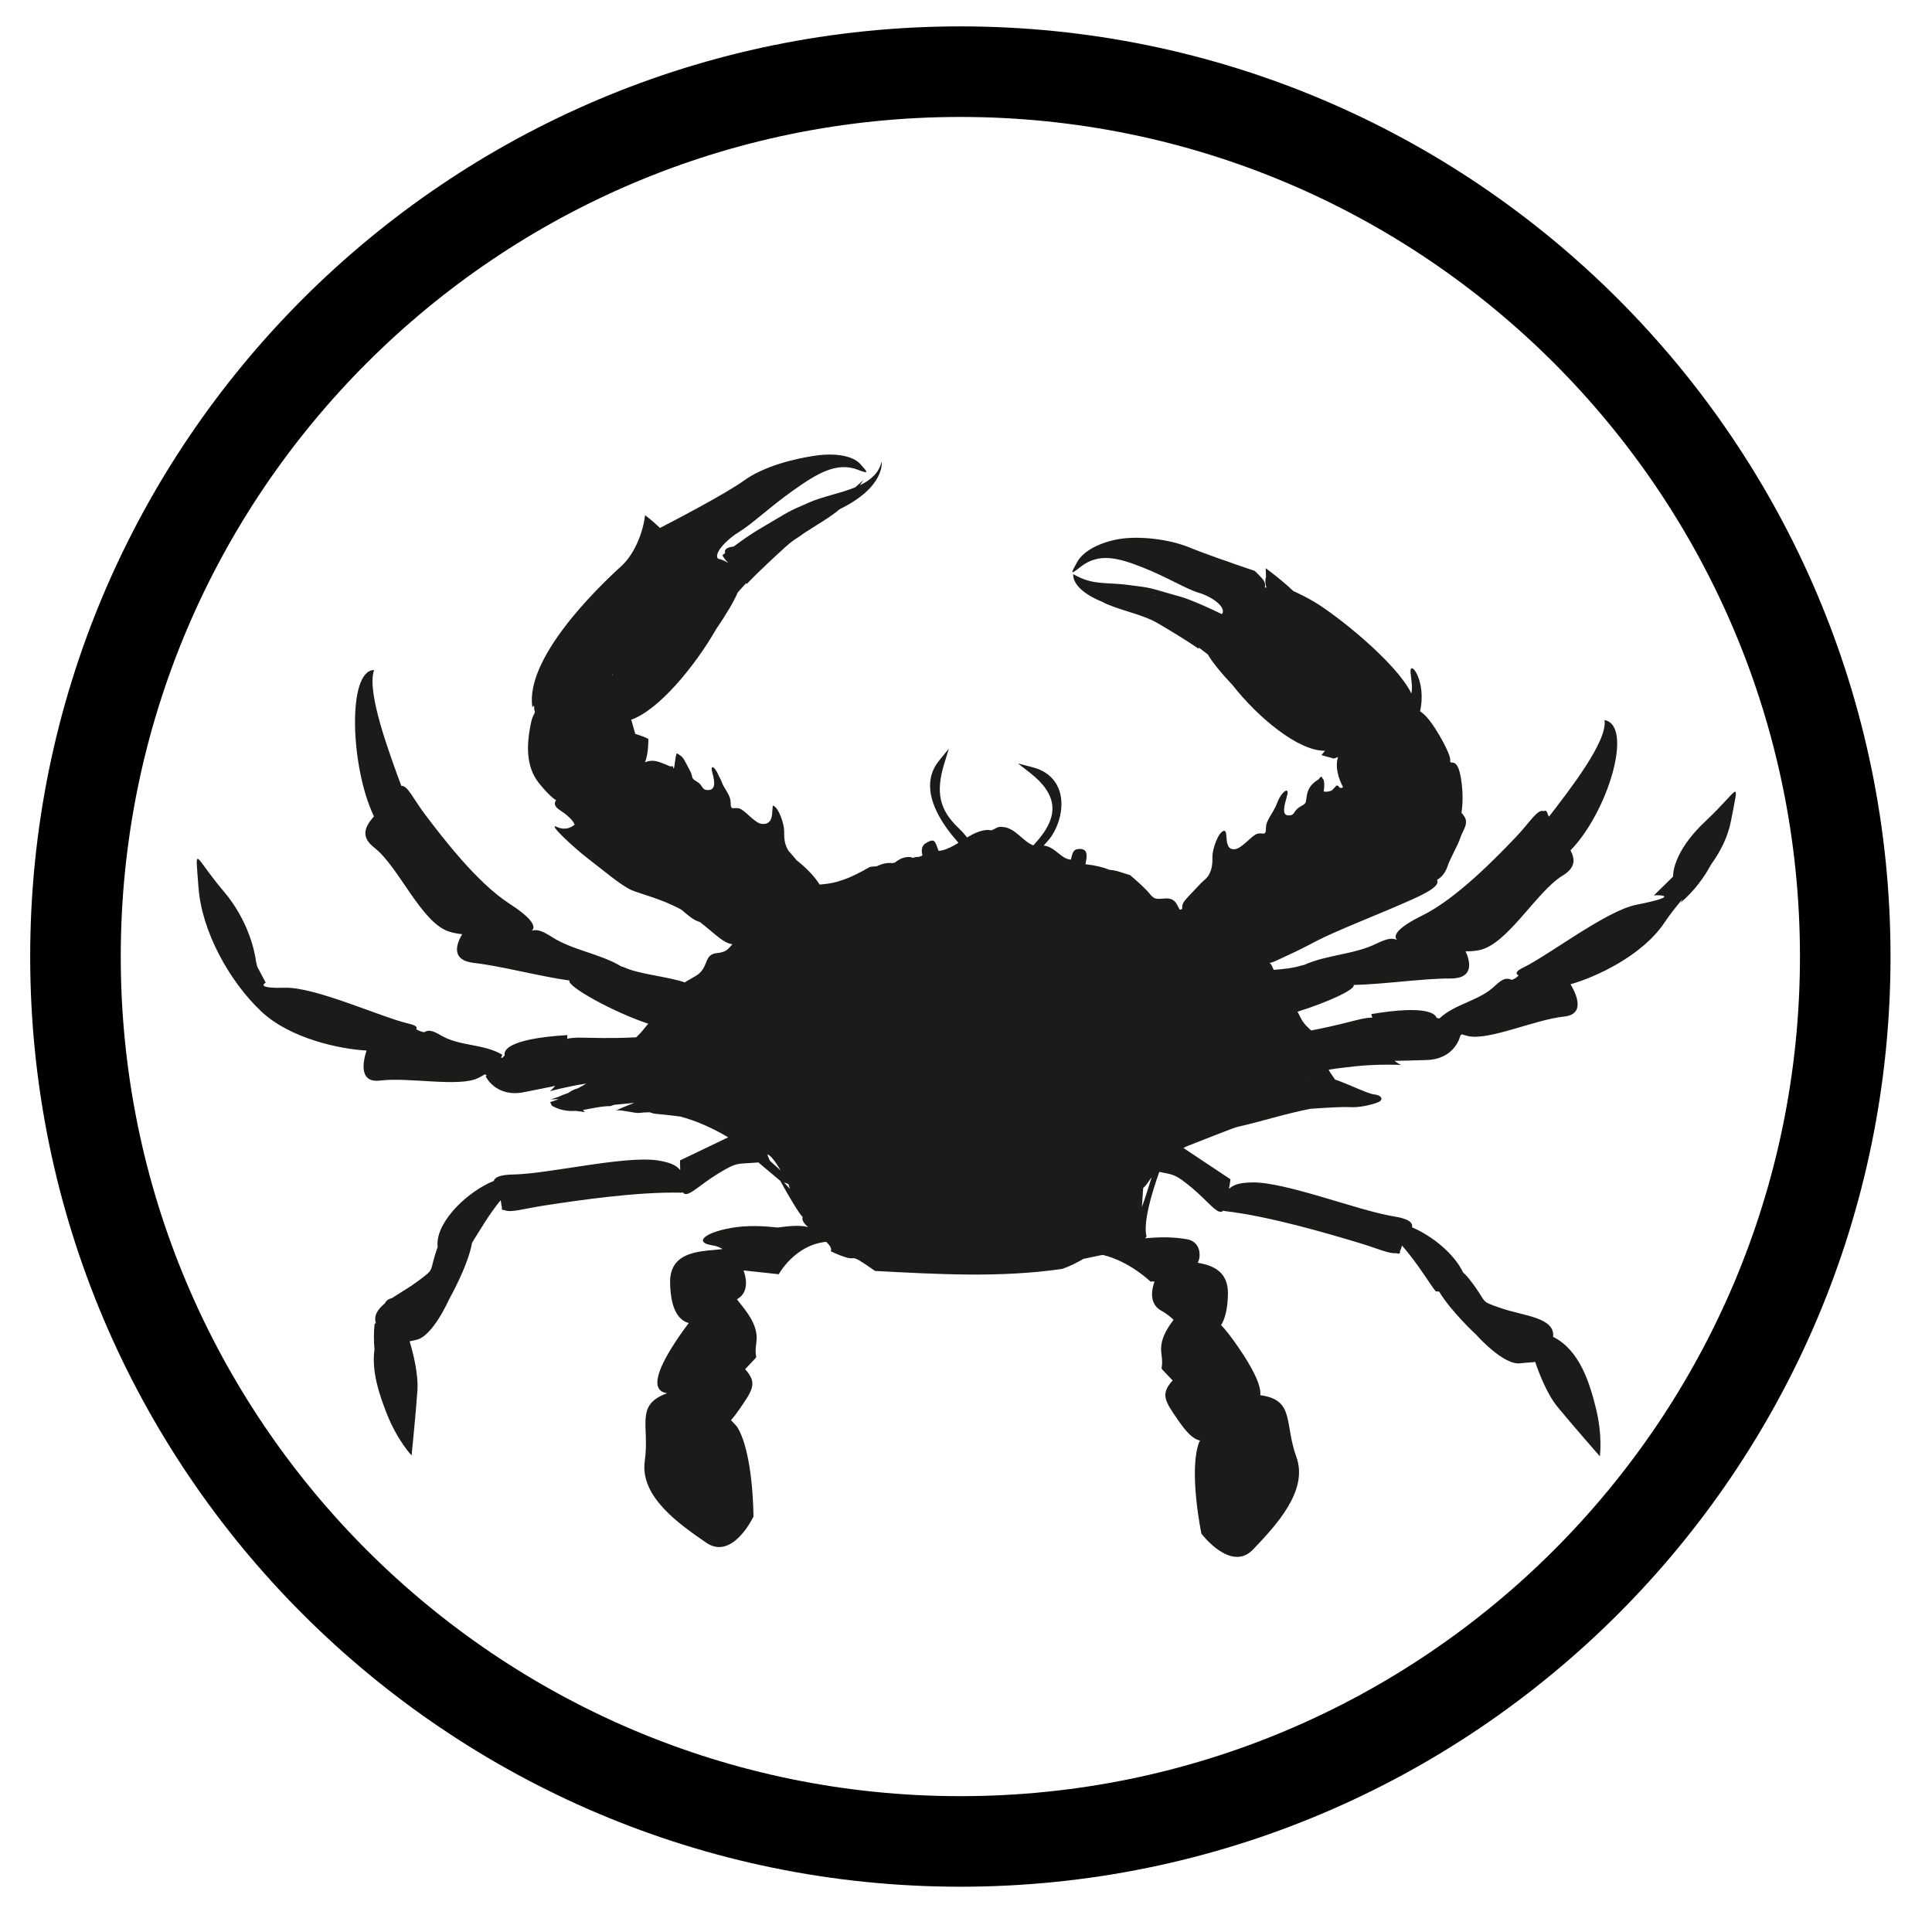 <?xml version="1.0" encoding="UTF-8" standalone="no"?><!DOCTYPE svg PUBLIC "-//W3C//DTD SVG 1.1//EN" "http://www.w3.org/Graphics/SVG/1.1/DTD/svg11.dtd"><svg width="100%" height="100%" viewBox="0 0 64 64" version="1.1" xmlns="http://www.w3.org/2000/svg" xmlns:xlink="http://www.w3.org/1999/xlink" xml:space="preserve" xmlns:serif="http://www.serif.com/" style="fill-rule:evenodd;clip-rule:evenodd;stroke-miterlimit:10;"><g id="Species"><g id="Invertebrates"><g id="crab"><path id="Outline" d="M61.126,31.687c0,-16.179 -13.135,-29.313 -29.313,-29.313c-16.178,0 -29.313,13.134 -29.313,29.313c0,16.178 13.135,29.313 29.313,29.313c16.178,0 29.313,-13.135 29.313,-29.313Z" style="fill:none;stroke:#000;stroke-width:3px;"/><path d="M21.862,17.489c0.378,-0.195 2.159,-1.119 2.77,-1.561c0.685,-0.495 1.692,-0.732 2.357,-0.831c0.665,-0.1 1.255,-0.005 1.506,0.271c0.251,0.276 0.313,0.345 -0.076,0.194c-0.696,-0.27 -1.343,0.117 -2.129,0.673c-0.762,0.538 -1.393,1.137 -1.801,1.382c-0.409,0.244 -0.861,0.717 -0.704,0.89l0,0c0.104,0.02 0.213,0.067 0.32,0.129c0,-0.007 0,-0.014 0.001,-0.021c-0.062,-0.021 -0.177,-0.221 -0.177,-0.221c0.027,-0.023 0.058,-0.048 0.093,-0.076c-0.046,-0.128 0.089,-0.195 0.278,-0.212c0.269,-0.199 0.595,-0.425 0.819,-0.558c1.191,-0.701 0.886,-0.551 1.696,-0.908c0.434,-0.191 1.028,-0.297 1.519,-0.498c0.074,-0.066 0.16,-0.144 0.267,-0.24c0,0 -0.042,0.068 -0.115,0.172c0.354,-0.169 0.632,-0.405 0.719,-0.786c0,0 0.143,0.833 -1.394,1.582c0,0 0.004,-0.003 0.01,-0.009c-0.291,0.261 -0.811,0.55 -1.262,0.85c0.03,-0.017 0.044,-0.024 0.039,-0.02c-0.016,0.014 -0.138,0.094 -0.306,0.205c-0.094,0.069 -0.181,0.139 -0.258,0.209c-0.307,0.278 -0.901,0.826 -1.299,1.241c-0.007,-0.009 -0.013,-0.019 -0.019,-0.028l-0.275,0.304c-0.129,0.301 -0.386,0.735 -0.714,1.213c-0.72,1.258 -1.921,2.696 -2.817,3.006l0.134,0.469c0.281,0.082 0.434,0.169 0.434,0.169c0,0 0.01,0.474 -0.111,0.77c0.252,-0.091 0.388,-0.046 0.708,0.084c0.04,0.016 0.078,0.034 0.115,0.052c0.067,0.005 0.101,-0.006 0.101,-0.006c0.053,0.317 0.072,-0.46 0.14,-0.42c0.233,0.14 0.19,0.14 0.42,0.56c0.136,0.249 0,0.233 0.233,0.373c0.233,0.14 0.14,0.28 0.373,0.28c0.234,0 0.237,-0.233 0.144,-0.56c-0.088,-0.308 0.069,-0.242 0.205,0.078c0.051,0.09 0.1,0.197 0.142,0.312c0.125,0.223 0.256,0.38 0.256,0.59c0,0.28 0.093,0.14 0.28,0.187c0.186,0.046 0.514,0.487 0.746,0.513c0.42,0.046 0.33,-0.421 0.373,-0.607c0.187,0.047 0.373,0.607 0.373,0.84c0,0.233 0,0.42 0.14,0.653c0,0 0.124,0.139 0.271,0.317c0.294,0.234 0.573,0.501 0.765,0.808c0.057,-0.007 0.121,-0.014 0.196,-0.021c0.558,-0.054 1.116,-0.373 1.116,-0.373c0.04,-0.021 0.081,-0.041 0.122,-0.06c0.052,-0.036 0.112,-0.07 0.177,-0.098c-0.002,0 -0.004,0.002 -0.006,0.002c0.014,-0.009 0.029,-0.017 0.043,-0.026c0.008,-0.005 0.02,-0.009 0.033,-0.011c0.039,-0.006 0.079,-0.011 0.119,-0.014c0.023,-0.002 0.046,-0.003 0.069,-0.003c0.012,-0.004 0.025,-0.007 0.038,-0.01c0.167,-0.08 0.34,-0.117 0.492,-0.098c0.03,-0.005 0.06,-0.01 0.09,-0.015c0.107,-0.087 0.243,-0.168 0.396,-0.183c0.086,-0.011 0.152,0.001 0.207,0.024c0.042,-0.016 0.085,-0.028 0.13,-0.03c0.019,0.001 0.039,0.001 0.059,0.001c0.042,-0.015 0.084,-0.031 0.126,-0.049c-0.051,-0.187 -0.021,-0.335 0.118,-0.414c0.003,-0.003 0.007,-0.005 0.01,-0.006c0.281,-0.158 0.283,-0.061 0.405,0.268c0.102,-0.009 0.2,-0.036 0.296,-0.075c0.011,-0.008 0.023,-0.016 0.035,-0.023c0.01,-0.002 0.021,-0.004 0.031,-0.006c0.1,-0.046 0.198,-0.103 0.296,-0.164c-0.005,-0.005 -0.009,-0.01 -0.014,-0.016c-0.125,-0.145 -0.267,-0.309 -0.423,-0.537c-0.592,-0.861 -0.663,-1.61 -0.207,-2.167l0.326,-0.398l-0.151,0.492c-0.293,0.954 -0.164,1.534 0.478,2.143c0.105,0.099 0.196,0.202 0.276,0.306c0.225,-0.135 0.458,-0.249 0.716,-0.25c0.163,0.061 0.244,-0.132 0.43,-0.098c0.431,-0.003 0.691,0.478 1.049,0.611c0.017,-0.019 0.034,-0.039 0.052,-0.058c0.421,-0.456 0.61,-0.865 0.578,-1.247c-0.032,-0.378 -0.278,-0.741 -0.752,-1.11l-0.386,-0.299l0.473,0.122c0.592,0.152 0.82,0.524 0.908,0.809c0.176,0.577 -0.07,1.272 -0.391,1.633l-0.065,0.073c-0.026,0.029 -0.051,0.058 -0.076,0.085c0.003,-0.001 0.005,-0.002 0.008,-0.002c0.383,0.045 0.569,0.448 0.896,0.465c0.055,-0.25 0.088,-0.357 0.296,-0.354c0.236,0.003 0.263,0.165 0.186,0.506c0.345,0.039 0.603,0.106 0.795,0.186c0.093,0.008 0.184,0.022 0.272,0.047l0.412,0.129c0,0 0.494,0.409 0.704,0.681c0,0 0,0 0.001,0c0.027,0.024 0.054,0.047 0.081,0.07c0.226,0.121 0.586,-0.145 0.776,0.241c0.029,0.057 0.057,0.109 0.086,0.156l0.078,-0.026c-0.001,-0.007 -0.001,-0.014 -0.001,-0.021c0,-0.21 0.035,-0.21 0.595,-0.805c0.046,-0.05 0.109,-0.108 0.186,-0.174c0.05,-0.059 0.082,-0.094 0.082,-0.094c0.14,-0.234 0.14,-0.42 0.14,-0.653c0,-0.234 0.187,-0.793 0.373,-0.84c0.187,-0.047 -0.046,0.653 0.373,0.606c0.232,-0.025 0.56,-0.466 0.747,-0.513c0.186,-0.046 0.279,0.093 0.279,-0.186c0,-0.28 0.234,-0.467 0.374,-0.84c0.14,-0.373 0.42,-0.56 0.326,-0.233c-0.093,0.326 -0.186,0.653 0.047,0.653c0.233,0 0.14,-0.14 0.373,-0.28c0.233,-0.14 0.187,-0.093 0.233,-0.373c0.045,-0.269 0.176,-0.409 0.392,-0.543c0.06,-0.089 0.115,-0.12 0.121,-0.034c0.111,0.051 0.047,0.437 0.047,0.437c0,0 0.075,0.025 0.224,-0.016c0.019,-0.01 0.038,-0.02 0.057,-0.029c0.014,-0.016 0.03,-0.033 0.046,-0.048c0.107,-0.108 0.105,-0.161 0.203,-0.031c0.003,0 0.005,0 0.007,0l0,0l0,0c0.022,-0.001 0.041,0.002 0.058,0.007c0.001,0.001 0.003,0.001 0.005,0.002c0.014,-0.01 0.027,-0.02 0.041,-0.03c-0.152,-0.289 -0.269,-0.657 -0.167,-0.995c-0.046,0.019 -0.094,0.036 -0.141,0.05l-0.407,-0.115l0.117,-0.144c-0.88,0.014 -2.22,-1.1 -3.066,-2.18c-0.366,-0.385 -0.66,-0.747 -0.817,-1.013l-0.295,-0.223c-0.005,0.011 -0.01,0.023 -0.015,0.034c-0.425,-0.298 -1.049,-0.669 -1.371,-0.856c-0.502,-0.292 -1.385,-0.452 -1.825,-0.701c0.004,0.003 0.006,0.004 0.006,0.004c-1.055,-0.433 -0.955,-0.915 -0.955,-0.915c0.653,0.379 1.059,0.255 1.863,0.362c0.804,0.107 0.499,0.05 1.703,0.389c0.335,0.094 1.057,0.424 1.347,0.569c0.008,-0.004 0.015,-0.009 0.023,-0.013c0.126,-0.227 -0.356,-0.567 -0.769,-0.687c-0.414,-0.12 -1.079,-0.532 -1.86,-0.84c-0.807,-0.319 -1.462,-0.508 -2.082,-0.01c-0.347,0.279 -0.297,0.188 -0.095,-0.175c0.202,-0.362 0.745,-0.647 1.382,-0.757c0.637,-0.11 1.637,-0.01 2.34,0.279c0.269,0.11 0.65,0.25 1.016,0.38c0.155,0.05 0.325,0.109 0.492,0.173c0.373,0.129 0.652,0.222 0.652,0.222c0,0 0.25,0.238 0.299,0.324c0.042,0.074 0.055,0.145 0.035,0.228c0.017,0 0.034,-0.001 0.051,-0.001c-0.01,-0.025 -0.063,-0.174 -0.013,-0.362l-0.011,-0.279c0,0 0.078,0.055 0.186,0.14c0.186,0.143 0.48,0.378 0.731,0.618c0.189,0.086 0.408,0.191 0.658,0.336c0.754,0.438 2.757,2.03 3.251,3.056c0.047,-0.198 -0.003,-0.43 -0.026,-0.694c-0.04,-0.461 0.544,0.277 0.314,1.284c0.1,0.065 0.195,0.155 0.298,0.283c0.249,0.308 0.723,1.133 0.701,1.342c-0.023,0.209 0.231,-0.186 0.357,0.602c0.075,0.464 0.061,0.846 0.016,1.136c0.034,0.036 0.069,0.08 0.101,0.133c0.037,0.061 0.051,0.119 0.05,0.176c-0.001,0.162 -0.121,0.318 -0.19,0.524c-0.094,0.28 -0.327,0.653 -0.42,0.933l0,0.001c-0.07,0.209 -0.192,0.366 -0.347,0.452c0.006,0.017 0.01,0.034 0.012,0.053c0.007,0.124 -0.133,0.279 -0.796,0.579c-1.084,0.489 -2.551,1.048 -3.217,1.398l-0.002,0.001c-0.013,0.007 -0.026,0.014 -0.039,0.021l0.001,0c0.012,-0.007 0.025,-0.014 0.038,-0.021c-0.013,0.009 -0.026,0.016 -0.038,0.021c-0.027,0.014 -0.054,0.027 -0.079,0.041c-0.481,0.251 -0.729,0.365 -1.045,0.51c-0.064,0.029 -0.13,0.06 -0.202,0.093c-0.074,0.034 -0.134,0.051 -0.184,0.055c0.039,0.028 0.077,0.082 0.115,0.187c0.009,0.013 0.018,0.029 0.025,0.046c0.335,-0.027 0.655,-0.061 0.889,-0.137c0.04,-0.013 0.078,-0.021 0.114,-0.026c0.747,-0.339 1.657,-0.343 2.394,-0.704c0.398,-0.195 0.534,-0.184 0.683,-0.129c-0.16,-0.159 0.102,-0.444 0.836,-0.803c1.137,-0.558 2.45,-1.917 3.103,-2.6c0.484,-0.507 0.716,-0.946 0.932,-0.857c0.07,-0.046 0.101,0.01 0.13,0.121c0.012,0.018 0.024,0.037 0.036,0.059c0.658,-0.857 1.955,-2.507 1.838,-3.199c0.974,0.181 0.113,3.049 -1.126,4.316c0.158,0.298 0.167,0.576 -0.258,0.834c-0.87,0.528 -1.829,2.292 -2.775,2.474c-0.163,0.031 -0.309,0.04 -0.443,0.034c0.151,0.332 0.298,0.909 -0.509,0.903c-0.853,-0.007 -2.242,0.196 -3.199,0.214c0.073,0.148 -0.881,0.581 -1.858,0.885c0.033,0.063 0.064,0.125 0.094,0.186c0.112,0.227 0.242,0.328 0.357,0.436c0.3,-0.055 0.781,-0.156 1.468,-0.334c0.256,-0.066 0.435,-0.093 0.558,-0.091l-0.034,-0.117c1.833,-0.307 2.123,-0.008 2.165,0.128l0.091,0.017c0.525,-0.494 1.314,-0.577 1.836,-1.077c0.294,-0.281 0.408,-0.262 0.565,-0.202c0.053,-0.019 0.109,-0.046 0.154,-0.082c0.029,-0.023 0.051,-0.044 0.067,-0.065c-0.11,-0.059 -0.093,-0.139 0.155,-0.26c0.851,-0.412 2.748,-1.882 3.746,-2.08c1.561,-0.311 0.711,-0.33 0.583,-0.311l-0.009,0.008c-0.012,-0.003 -0.007,-0.006 0.009,-0.008l0.635,-0.623c0,0 -0.057,-0.778 1.081,-1.842c1.137,-1.065 1.118,-1.487 0.844,-0.037c-0.11,0.58 -0.358,1.05 -0.668,1.481c-0.229,0.429 -0.551,0.867 -1.003,1.259l0.055,-0.112c-0.207,0.245 -0.41,0.499 -0.596,0.777c-0.729,1.091 -2.266,1.803 -3.11,2.041c0.198,0.331 0.499,0.997 -0.215,1.07c-0.954,0.097 -2.482,0.8 -3.174,0.647c-0.078,-0.018 -0.15,-0.038 -0.217,-0.061c-0.017,0.019 -0.035,0.039 -0.052,0.058l0.003,0.002c0,0 -0.164,0.761 -1.108,0.794c-0.485,0.016 -0.838,0.023 -1.068,0.027c0.124,0.097 0.216,0.134 0.216,0.134c0,0 -0.779,-0.035 -1.53,0.048c-0.307,0.035 -0.584,0.065 -0.866,0.11c0.055,0.124 0.169,0.252 0.204,0.324c0.412,0.139 1.093,0.473 1.29,0.494c0.282,0.029 0.34,0.195 0.111,0.274c-0.229,0.08 -0.597,0.173 -0.926,0.148c-0.139,-0.011 -0.675,0.012 -1.28,0.056c-0.806,0.155 -1.618,0.417 -2.418,0.599c-0.084,0.007 -1.094,0.417 -1.679,0.642c-0.039,0.02 -0.077,0.039 -0.114,0.058l1.558,1.036c0,0 -0.012,0.111 -0.05,0.319c0.118,-0.108 0.282,-0.21 0.789,-0.215c1.102,-0.012 3.522,0.943 4.67,1.125c0.509,0.08 0.634,0.21 0.608,0.365c0.67,0.281 1.403,0.885 1.688,1.491c0.058,0.05 0.119,0.113 0.182,0.192c0.689,0.86 0.289,0.723 1.088,0.997c0.741,0.254 1.782,0.303 1.713,0.945c0.878,0.439 1.209,1.527 1.414,2.349c0.233,0.935 0.134,1.609 0.134,1.609c0,0 -0.907,-1.034 -1.401,-1.636c-0.358,-0.437 -0.622,-1.139 -0.74,-1.491c-0.131,0.022 -0.289,0.018 -0.493,0.046c-0.562,0.076 -1.462,-0.947 -1.462,-0.947c0,0 -0.823,-0.755 -1.227,-1.428l-0.108,-0.007c0,0 -0.001,0 -0.001,0l0,0c-0.148,-0.159 -0.617,-0.956 -1.123,-1.518c-0.006,0.017 -0.011,0.035 -0.015,0.052c-0.011,0.053 -0.028,0.094 -0.051,0.125c0.011,0.078 -0.004,0.115 -0.128,0.073c-0.217,0.034 -0.626,-0.16 -1.297,-0.36c-0.969,-0.29 -2.914,-0.864 -4.366,-1.031c-0.023,-0.003 -0.044,-0.009 -0.063,-0.018c-0.163,0.19 -0.48,-0.288 -1.026,-0.743c-0.565,-0.469 -0.607,-0.441 -1.092,-0.539c-0.242,0.679 -0.542,1.653 -0.424,2.144c-0.014,0.02 -0.031,0.038 -0.05,0.055c0.416,-0.038 0.91,-0.054 1.391,0.033c0.479,0.088 0.464,0.6 0.353,0.779c0.511,0.083 1.014,0.295 1.003,1.027c-0.008,0.486 -0.091,0.82 -0.226,1.037c0.164,0.172 0.341,0.401 0.549,0.703c0.499,0.721 0.782,1.29 0.75,1.619c0.003,0.001 0.006,0.001 0.009,0.002c1.138,0.16 0.779,0.925 1.186,2.048c0.407,1.123 -0.697,2.286 -1.434,3.06c-0.735,0.775 -1.713,-0.523 -1.713,-0.523c0,0 -0.431,-2.067 -0.078,-3.021c0,0 0.012,-0.023 0.035,-0.064c-0.236,-0.041 -0.462,-0.287 -0.728,-0.672c-0.439,-0.636 -0.595,-0.863 -0.182,-1.317c-0.081,-0.088 -0.176,-0.19 -0.289,-0.306c-0.168,-0.173 0,0 -0.084,-0.591c-0.061,-0.432 0.174,-0.809 0.405,-1.113c-0.097,-0.089 -0.204,-0.179 -0.339,-0.262c-0.042,-0.025 -0.068,-0.04 -0.074,-0.044l-0.001,0c-0.454,-0.249 -0.273,-0.816 -0.217,-0.962l-0.138,0c0,0 -0.678,-0.665 -1.581,-0.883c-0.168,0.036 -0.403,0.085 -0.637,0.132c-0.205,0.12 -0.432,0.242 -0.713,0.335c-2.082,0.299 -4.13,0.172 -6.187,0.066c-1.136,-0.791 -0.312,-0.118 -1.468,-0.65c0.04,-0.094 -0.033,-0.201 -0.154,-0.315c-1.047,0.103 -1.571,1.074 -1.571,1.074l-1.166,-0.127c0.058,0.155 0.23,0.71 -0.219,0.957c0.254,0.337 0.728,0.827 0.644,1.418c-0.084,0.592 0.084,0.418 -0.084,0.592c-0.113,0.116 -0.208,0.218 -0.289,0.306c0.413,0.454 0.256,0.681 -0.183,1.317c-0.099,0.144 -0.193,0.269 -0.285,0.371c0.128,0.13 0.202,0.22 0.202,0.22c0.541,0.861 0.543,2.973 0.543,2.973c0,0 -0.691,1.471 -1.57,0.863c-0.88,-0.607 -2.198,-1.518 -2.031,-2.701c0.168,-1.183 -0.34,-1.858 0.742,-2.248l0,0l0,0c-0.592,-0.084 -0.332,-0.829 0.427,-1.928c0.103,-0.149 0.199,-0.281 0.289,-0.396c-0.357,-0.099 -0.605,-0.486 -0.619,-1.343c-0.017,-1.115 1.159,-1.023 1.738,-1.11c-0.102,-0.06 -0.215,-0.105 -0.337,-0.122c-0.591,-0.084 -0.321,-0.404 0.608,-0.574c0.548,-0.1 1.112,-0.064 1.559,-0.016c0.377,-0.054 0.789,-0.086 1.003,-0.011c-0.135,-0.123 -0.221,-0.239 -0.179,-0.339c-0.092,-0.065 -0.448,-0.659 -0.743,-1.196l-0.724,-0.61c-0.722,0.063 -0.674,-0.039 -1.382,0.4c-0.605,0.374 -0.985,0.804 -1.12,0.593c-0.02,0.007 -0.041,0.01 -0.064,0.009c-1.463,-0.036 -3.467,0.264 -4.467,0.416c-0.742,0.113 -1.185,0.26 -1.375,0.161c-0.095,0.003 -0.104,-0.032 -0.085,-0.092c-0.014,-0.031 -0.022,-0.068 -0.025,-0.113c-0.002,-0.039 -0.011,-0.079 -0.024,-0.119c-0.387,0.468 -0.744,1.09 -0.943,1.405c-0.137,0.779 -0.761,1.873 -0.761,1.873c0,0 -0.545,1.249 -1.103,1.348c-0.075,0.014 -0.143,0.029 -0.205,0.044c0.108,0.359 0.297,1.076 0.258,1.636c-0.053,0.777 -0.193,2.145 -0.193,2.145c0,0 -0.471,-0.492 -0.823,-1.388c-0.24,-0.612 -0.51,-1.396 -0.406,-2.122c-0.025,-0.281 -0.027,-0.567 0.004,-0.853l0.044,-0.016c-0.084,-0.252 0.06,-0.463 0.299,-0.661c0.038,-0.093 0.124,-0.142 0.241,-0.176c0.261,-0.176 0.569,-0.347 0.821,-0.535c0.648,-0.482 0.368,-0.273 0.684,-1.152c-0.005,-0.04 -0.007,-0.08 -0.006,-0.121c0.015,-0.776 1.015,-1.725 1.864,-2.069c0.037,-0.122 0.204,-0.205 0.645,-0.213c1.162,-0.02 3.691,-0.631 4.781,-0.467c0.501,0.076 0.65,0.2 0.751,0.323c-0.009,-0.212 -0.005,-0.323 -0.005,-0.323l0,0l0,0l0,0l1.593,-0.765c-0.522,-0.311 -1.062,-0.55 -1.59,-0.689c-0.354,-0.044 -0.662,-0.077 -0.799,-0.088c-0.069,-0.005 -0.14,-0.025 -0.209,-0.052c-0.129,0 -0.256,0.008 -0.381,0.024c-0.239,-0.014 -0.481,-0.098 -0.729,-0.09c0.201,-0.09 0.4,-0.171 0.597,-0.247l-0.671,0.066c-0.039,0.014 -0.077,0.028 -0.115,0.042c-0.321,0.001 -0.617,0.081 -0.91,0.128c0.015,0.028 0.039,0.053 0.075,0.07c0,0 -0.142,-0.015 -0.32,-0.04c-0.255,0.017 -0.511,-0.015 -0.784,-0.169l-0.061,-0.12c0.095,-0.033 0.194,-0.066 0.294,-0.099l-0.023,0c-0.002,0.001 -0.004,0.002 -0.006,0.003c-0.009,0.004 -0.017,0.003 -0.024,-0.002l-0.225,0.005c0.084,-0.024 0.172,-0.052 0.263,-0.084c0.097,-0.048 0.196,-0.085 0.295,-0.117c0.009,-0.003 0.017,-0.007 0.025,-0.011c0.036,-0.023 0.069,-0.045 0.099,-0.063c0.055,-0.033 0.139,-0.066 0.236,-0.098c0.089,-0.047 0.176,-0.097 0.262,-0.15c-0.641,0.098 -1.208,0.255 -1.208,0.255c0,0 0.081,-0.056 0.181,-0.179c-0.225,0.048 -0.571,0.12 -1.048,0.212c-0.927,0.179 -1.256,-0.526 -1.256,-0.526l0.032,-0.036l-0.059,-0.034c-0.069,0.045 -0.147,0.089 -0.233,0.13c-0.64,0.304 -2.286,-0.04 -3.238,0.079c-0.712,0.088 -0.568,-0.628 -0.449,-0.995c-0.875,-0.044 -2.533,-0.394 -3.487,-1.295c-1.047,-0.987 -1.974,-2.642 -2.08,-4.114c-0.107,-1.471 -0.174,-1.054 0.834,0.134c0.836,0.985 1.033,2.02 1.076,2.345c0.014,0.052 0.026,0.101 0.035,0.149l0.283,0.534c0,0 -0.39,0.196 0.627,0.167c1.017,-0.03 3.195,0.979 4.116,1.191c0.229,0.053 0.288,0.115 0.243,0.183c0.026,0.017 0.057,0.035 0.094,0.051c0.055,0.024 0.113,0.04 0.167,0.049c0.12,-0.071 0.239,-0.085 0.55,0.101c0.623,0.372 1.417,0.273 2.04,0.645c0,0 -0.012,0.035 -0.044,0.092c0.015,0.004 0.031,0.008 0.046,0.012l0.07,-0.077c0.001,-0.007 0.003,-0.015 0.007,-0.023c-0.022,-0.077 -0.055,-0.529 2.077,-0.655l-0.006,0.121c0.119,-0.03 0.299,-0.043 0.563,-0.035c0.915,0.025 1.467,0.002 1.724,-0.014c0.152,-0.139 0.277,-0.305 0.396,-0.45c-1.135,-0.374 -2.722,-1.248 -2.606,-1.43c-0.949,-0.128 -2.305,-0.489 -3.153,-0.581c-0.803,-0.086 -0.59,-0.643 -0.402,-0.955c-0.133,-0.01 -0.277,-0.035 -0.436,-0.085c-0.918,-0.289 -1.669,-2.153 -2.472,-2.776c-0.479,-0.372 -0.312,-0.7 -0.017,-1.041c-0.785,-1.639 -0.886,-4.847 0.005,-4.846c-0.26,0.725 0.514,2.777 0.901,3.835c0.212,-0.018 0.394,0.429 0.799,0.964c0.57,0.753 1.718,2.254 2.784,2.939c0.688,0.442 0.915,0.755 0.738,0.894c0.154,-0.037 0.291,-0.032 0.664,0.207c0.689,0.444 1.594,0.552 2.296,0.975c0.036,0.008 0.072,0.021 0.111,0.038c0.492,0.225 1.425,0.298 2.001,0.494c0.073,-0.054 0.167,-0.097 0.368,-0.218c0.45,-0.272 0.234,-0.708 0.699,-0.753c0.316,-0.03 0.367,-0.14 0.509,-0.293c-0.309,-0.045 -0.531,-0.308 -1.075,-0.735c-0.203,-0.056 -0.366,-0.196 -0.617,-0.411c-0.692,-0.377 -1.39,-0.526 -1.669,-0.656c-0.349,-0.161 -0.92,-0.651 -1.417,-1.031c-0.497,-0.38 -1.382,-1.214 -1.034,-1.052c0.349,0.161 0.585,-0.078 0.585,-0.078c0,0 -0.056,-0.201 -0.479,-0.472c-0.192,-0.123 -0.211,-0.232 -0.135,-0.334c-0.092,-0.057 -0.272,-0.203 -0.565,-0.566c-0.458,-0.567 -0.403,-1.318 -0.275,-1.958c0.035,-0.172 0.076,-0.275 0.122,-0.346l0.021,-0.096c-0.006,0.005 -0.011,0.01 -0.017,0.016c-0.009,-0.061 -0.014,-0.123 -0.016,-0.186c-0.019,0.017 -0.039,0.034 -0.057,0.051c-0.239,-1.62 2.127,-3.927 2.956,-4.679c0.46,-0.424 0.728,-1.181 0.777,-1.681c0.188,0.141 0.365,0.3 0.495,0.424Zm16.268,21.53c-0.098,0.153 -0.192,0.284 -0.26,0.334l-0.044,0.632c0.103,-0.272 0.208,-0.621 0.314,-0.956l-0.01,-0.01Zm-12.161,0.146c0.067,0.072 0.134,0.145 0.199,0.218l-0.052,-0.159l-0.147,-0.059Zm-0.104,-0.387c-0.172,-0.289 -0.329,-0.502 -0.442,-0.539c0,0.028 0.029,0.103 0.079,0.21l0.363,0.329Zm17.508,-2.951l-0.028,0.001c0.002,0.002 0.004,0.004 0.006,0.007c0.008,-0.003 0.015,-0.005 0.022,-0.008Zm0.553,-10.958c-0.003,0 -0.007,0 -0.011,0c0.004,0.001 0.008,0.001 0.012,0.001l-0.001,-0.001Zm-23.632,-2.558c-0.009,0.033 -0.016,0.065 -0.022,0.098c0.007,-0.021 0.013,-0.042 0.02,-0.062c0.001,-0.012 0.001,-0.024 0.002,-0.036Zm19.91,-1.755c0,0.002 0.001,0.003 0.001,0.005c0.001,-0.001 0.002,-0.003 0.004,-0.004c-0.002,0 -0.003,-0.001 -0.005,-0.001Zm1.235,-0.038l0,0l0,0l0,0l0,0Zm-3.244,-0.806c0.043,0.007 0.085,0.014 0.127,0.022c-0.059,-0.014 -0.103,-0.022 -0.127,-0.022Zm4.472,-0.214c0,0.001 0,0.001 0.001,0.002l0.008,0.003c-0.003,-0.001 -0.006,-0.003 -0.009,-0.005Z" style="fill:#1b1b1a;fill-rule:nonzero;"/></g></g></g></svg>